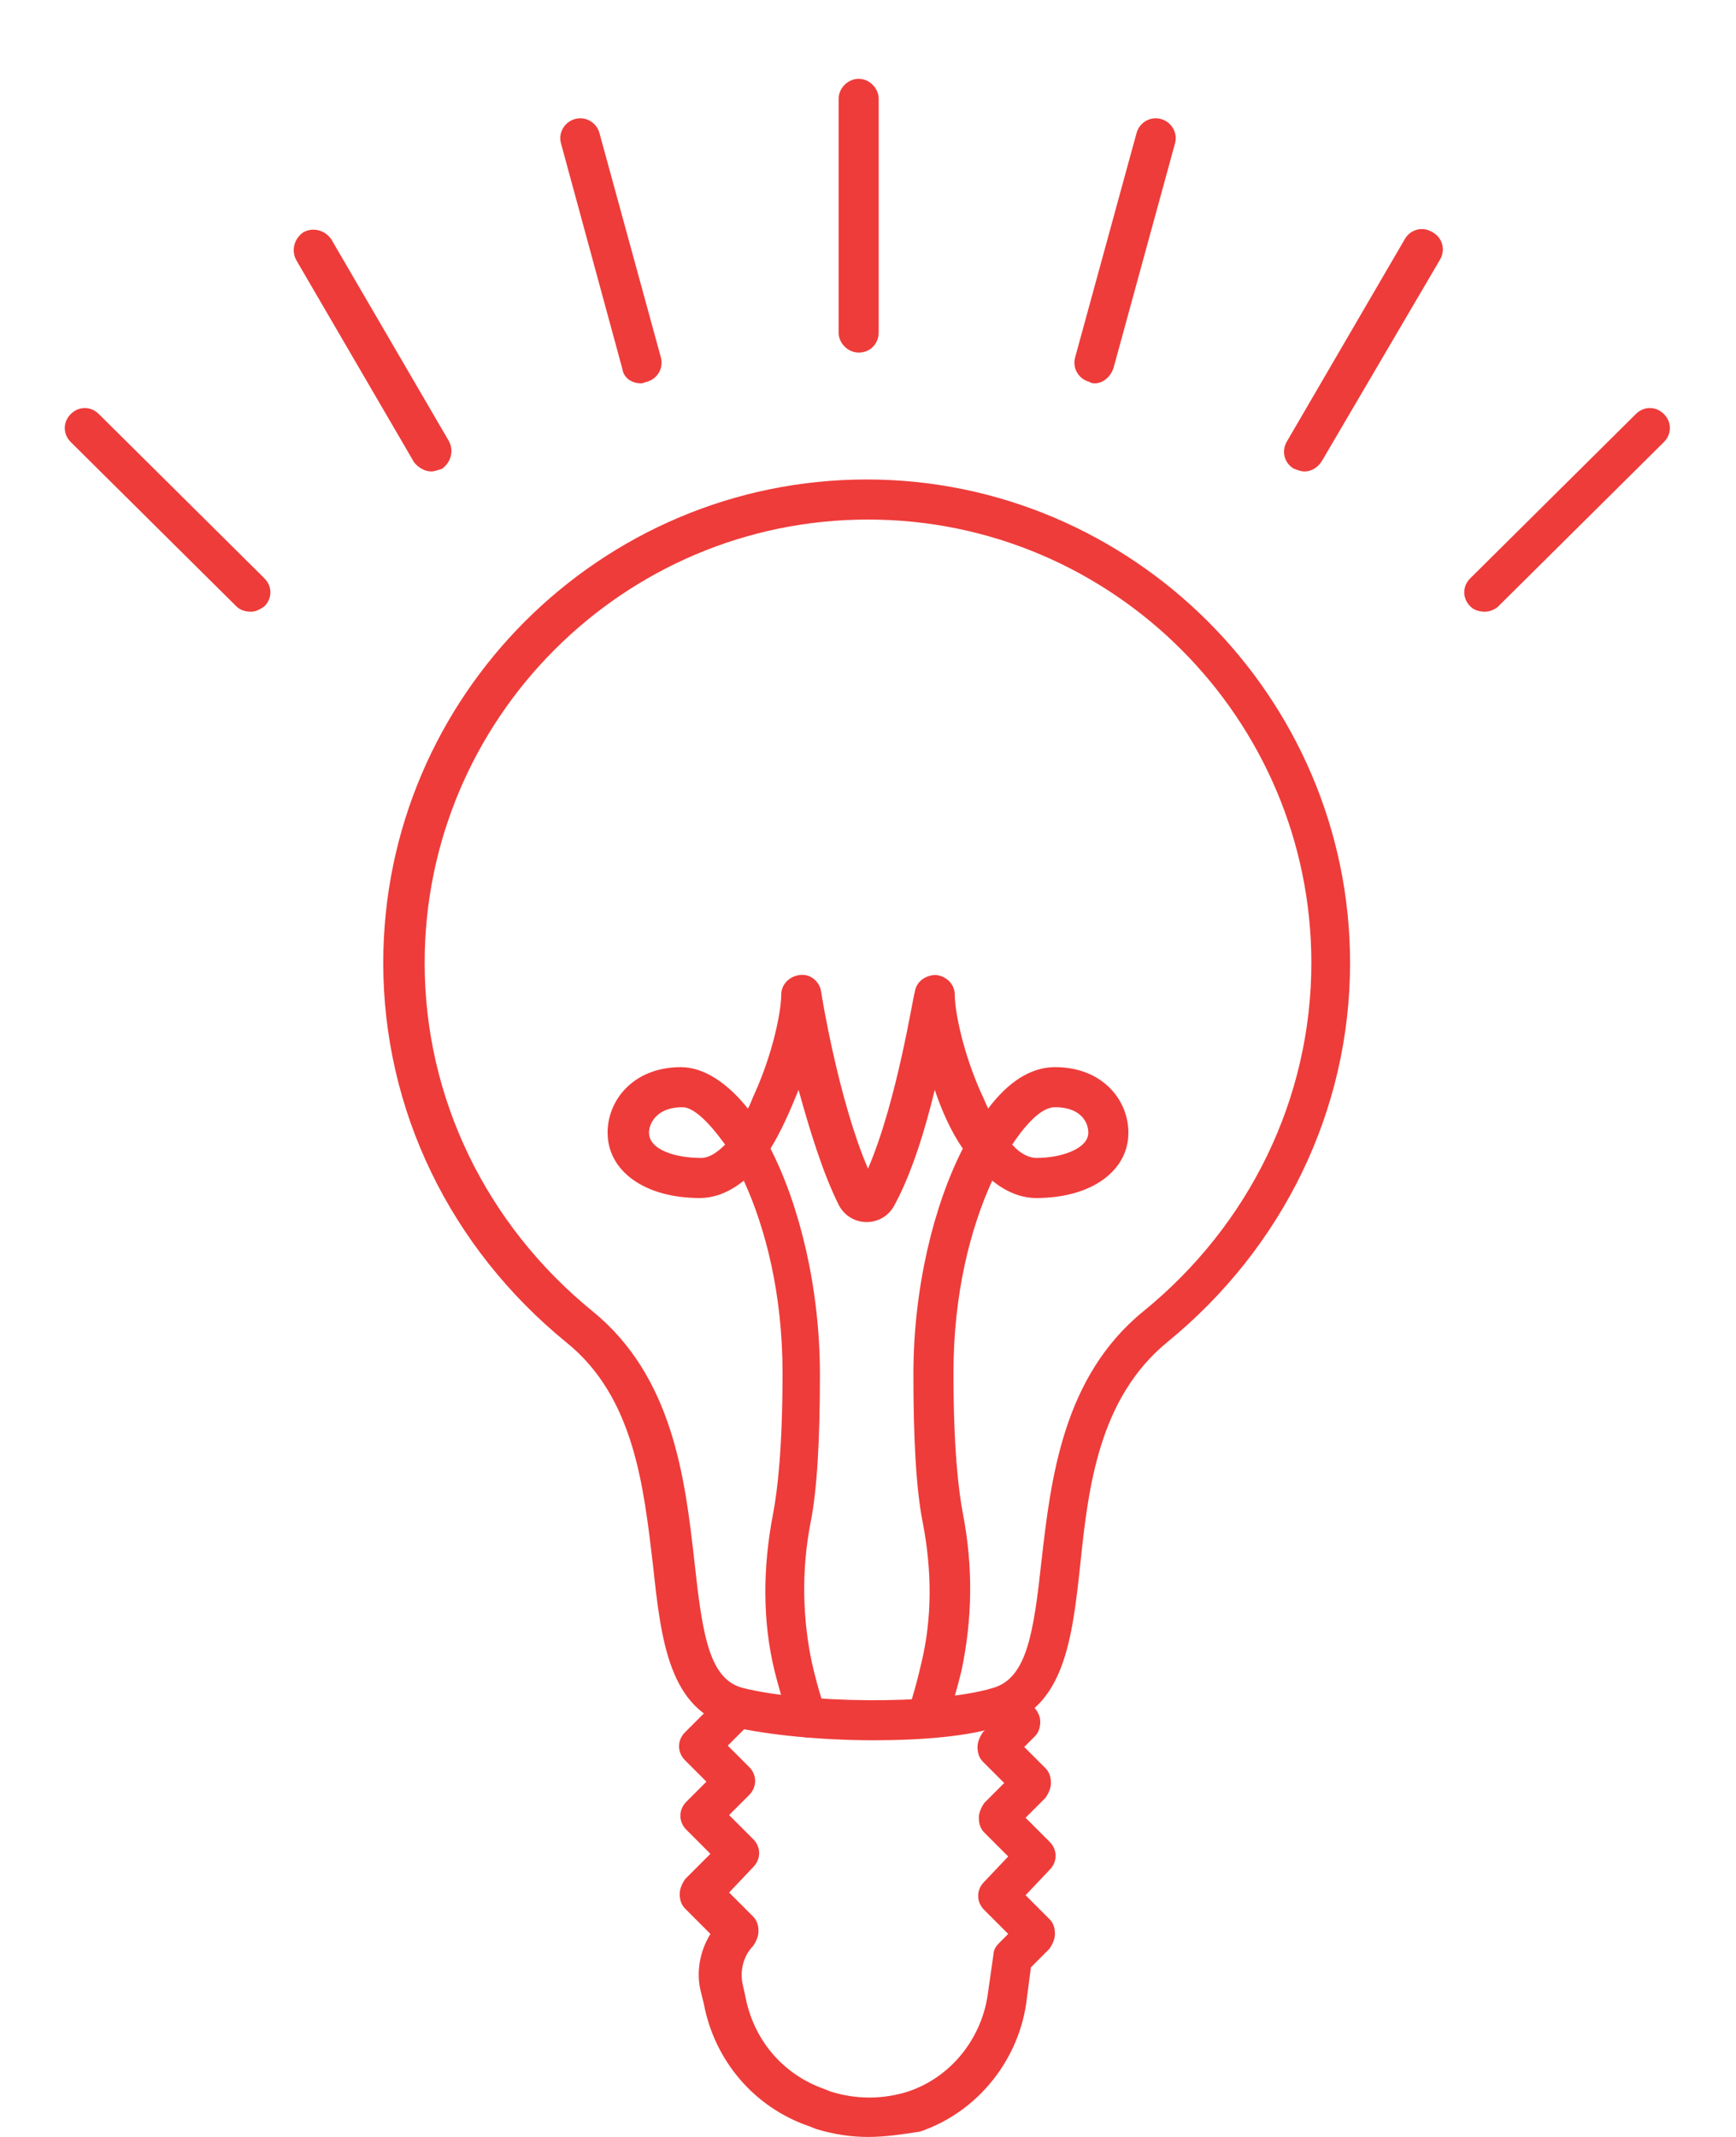 <?xml version="1.0" encoding="utf-8"?>
<!-- Generator: Adobe Illustrator 21.0.0, SVG Export Plug-In . SVG Version: 6.00 Build 0)  -->
<svg version="1.1" id="Layer_1" xmlns="http://www.w3.org/2000/svg" xmlns:xlink="http://www.w3.org/1999/xlink" x="0px" y="0px"
	 viewBox="0 0 130 160" style="enable-background:new 0 0 130 160;" xml:space="preserve">
<style type="text/css">
	.st0{clip-path:url(#SVGID_2_);}
	.st1{clip-path:url(#SVGID_4_);}
	.st2{clip-path:url(#SVGID_6_);}
	.st3{clip-path:url(#SVGID_8_);}
	.st4{clip-path:url(#SVGID_12_);}
	.st5{fill:#EE3C3A;}
	.st6{clip-path:url(#SVGID_14_);}
	.st7{clip-path:url(#SVGID_18_);}
	.st8{clip-path:url(#SVGID_22_);}
	.st9{clip-path:url(#SVGID_24_);}
	.st10{clip-path:url(#SVGID_28_);}
	.st11{clip-path:url(#SVGID_30_);}
	.st12{clip-path:url(#SVGID_34_);}
	.st13{fill:none;}
	.st14{fill-rule:evenodd;clip-rule:evenodd;fill:none;}
	.st15{clip-path:url(#SVGID_46_);}
	.st16{clip-path:url(#SVGID_48_);}
	.st17{clip-path:url(#SVGID_52_);}
	.st18{clip-path:url(#SVGID_54_);}
	.st19{clip-path:url(#SVGID_56_);fill:#EE3A39;}
	.st20{clip-path:url(#SVGID_58_);}
	.st21{clip-path:url(#SVGID_60_);fill:#EE3A39;}
	.st22{clip-path:url(#SVGID_62_);}
	.st23{clip-path:url(#SVGID_64_);fill:#EE3A39;}
	.st24{clip-path:url(#SVGID_66_);}
	.st25{clip-path:url(#SVGID_68_);fill:#EE3A39;}
	.st26{clip-path:url(#SVGID_70_);}
	.st27{clip-path:url(#SVGID_72_);fill:#EE3A39;}
	.st28{clip-path:url(#SVGID_74_);}
	.st29{clip-path:url(#SVGID_76_);fill:#EE3A39;}
	.st30{clip-path:url(#SVGID_78_);}
	.st31{clip-path:url(#SVGID_82_);}
	.st32{clip-path:url(#SVGID_86_);}
	.st33{clip-path:url(#SVGID_90_);}
	.st34{clip-path:url(#SVGID_94_);}
	.st35{clip-path:url(#SVGID_98_);}
	.st36{clip-path:url(#SVGID_102_);}
	.st37{clip-path:url(#SVGID_106_);}
	.st38{clip-path:url(#SVGID_110_);}
	.st39{clip-path:url(#SVGID_114_);}
	.st40{clip-path:url(#SVGID_118_);}
	.st41{clip-path:url(#SVGID_122_);}
	.st42{clip-path:url(#SVGID_126_);}
	.st43{clip-path:url(#SVGID_130_);}
	.st44{clip-path:url(#SVGID_134_);}
	.st45{clip-path:url(#SVGID_138_);}
	.st46{clip-path:url(#SVGID_142_);}
	.st47{clip-path:url(#SVGID_146_);}
	.st48{clip-path:url(#SVGID_150_);}
	.st49{clip-path:url(#SVGID_154_);}
	.st50{clip-path:url(#SVGID_158_);}
</style>
<g>
	<path class="st5" d="M65.4,130.3c-3.9,0-7.9-0.4-10.5-1l0,0c-4.8-1.2-5.4-6.5-6-12.1c-0.7-5.9-1.4-12.6-6.5-16.7
		c-8.7-7.1-13.7-17.4-13.7-28.4c0-20,16.3-36.2,36.2-36.2s36.2,16.3,36.2,36.2c0,11-5,21.3-13.7,28.4c-5.1,4.2-5.9,10.8-6.5,16.6
		c-0.6,5.6-1.2,10.8-5.9,12.1C72.7,130,69.1,130.3,65.4,130.3z M55.7,126.4c4.4,1.1,14.2,1.3,18.6,0c2.6-0.7,3.1-4.1,3.7-9.6
		c0.7-6.1,1.6-13.7,7.6-18.6c8-6.5,12.6-16,12.6-26.1c0-18.3-14.9-33.2-33.2-33.2S31.8,53.8,31.8,72.1c0,10.1,4.6,19.6,12.6,26.1
		c6,4.9,6.9,12.5,7.6,18.7C52.6,122.4,53.1,125.8,55.7,126.4L55.7,126.4z"/>
	<path class="st5" d="M65,160c-1.3,0-2.6-0.2-3.9-0.6l-0.5-0.2c-4.1-1.4-7.1-4.9-7.9-9.2l-0.2-0.8c-0.4-1.5-0.1-3.1,0.7-4.4
		l-1.9-1.9c-0.3-0.3-0.4-0.7-0.4-1.1s0.2-0.8,0.4-1.1l1.9-1.9l-1.8-1.8c-0.6-0.6-0.6-1.5,0-2.1l1.5-1.5l-1.6-1.6
		c-0.6-0.6-0.6-1.5,0-2.1l2.9-2.9c0.6-0.6,1.5-0.6,2.1,0c0.6,0.6,0.6,1.5,0,2.1l-1.8,1.8l1.6,1.6c0.6,0.6,0.6,1.5,0,2.1l-1.5,1.5
		l1.8,1.8c0.6,0.6,0.6,1.5,0,2.1l-1.8,1.9l1.8,1.8c0.3,0.3,0.4,0.7,0.4,1.1s-0.2,0.8-0.4,1.1c-0.7,0.7-1,1.8-0.8,2.8l0.2,0.9
		c0.6,3.3,2.8,5.9,5.9,7l0.5,0.2c1.9,0.6,3.9,0.6,5.8,0c3.3-1.1,5.6-4.1,6-7.5l0.4-2.8c0-0.3,0.2-0.6,0.4-0.8l0.7-0.7l-1.8-1.8
		c-0.6-0.6-0.6-1.5,0-2.1l1.8-1.9l-1.8-1.8c-0.3-0.3-0.4-0.7-0.4-1.1s0.2-0.8,0.4-1.1l1.5-1.5l-1.6-1.6c-0.3-0.3-0.4-0.7-0.4-1.1
		s0.2-0.8,0.4-1.1l0.7-0.7l-0.2-0.1c-0.6-0.5-0.7-1.5-0.2-2.1c0.5-0.6,1.5-0.7,2.1-0.2l1.4,1.2c0.3,0.3,0.5,0.7,0.5,1.1
		c0,0.4-0.1,0.8-0.4,1.1l-0.8,0.8l1.6,1.6c0.3,0.3,0.4,0.7,0.4,1.1s-0.2,0.8-0.4,1.1l-1.5,1.5l1.8,1.8c0.6,0.6,0.6,1.5,0,2.1
		l-1.8,1.9l1.8,1.8c0.3,0.3,0.4,0.7,0.4,1.1c0,0.4-0.2,0.8-0.4,1.1l-1.4,1.4l-0.3,2.3c-0.5,4.5-3.6,8.5-8,10
		C67.6,159.8,66.3,160,65,160z"/>
	<path class="st5" d="M60.6,130.1c-0.6,0-1.2-0.4-1.4-1c0-0.1-0.6-1.6-1.2-4c-0.9-3.7-0.9-7.7-0.1-11.8c0.3-1.6,0.7-4.7,0.7-10.5
		c0-6-1.3-10.9-2.9-14.4c-1,0.8-2.1,1.3-3.3,1.3c-4.1,0-6.9-2-6.9-4.9c0-2.4,1.9-4.9,5.5-4.9c1.7,0,3.5,1.2,5,3.1
		c0.2-0.3,0.3-0.7,0.5-1.1c1.4-3.1,2-6.2,2-7.4c0-0.8,0.6-1.4,1.4-1.5c0.8-0.1,1.5,0.5,1.6,1.3c0,0.1,1.3,8.1,3.5,13.2
		c2.2-5.1,3.4-13.1,3.5-13.2c0.1-0.8,0.8-1.3,1.6-1.3c0.8,0.1,1.4,0.7,1.4,1.5c0,1.2,0.6,4.3,2,7.4c0.2,0.4,0.3,0.7,0.5,1.1
		c1.5-2,3.2-3.1,5-3.1c3.6,0,5.5,2.5,5.5,4.9c0,2.9-2.8,4.9-6.9,4.9c-1.2,0-2.3-0.5-3.3-1.3c-1.6,3.5-2.9,8.4-2.9,14.4
		c0,5.8,0.4,8.9,0.7,10.5c0.8,4.1,0.7,8-0.1,11.8c-0.6,2.4-1.1,3.9-1.2,4c-0.3,0.8-1.2,1.2-1.9,0.9c-0.8-0.3-1.2-1.2-0.9-1.9
		c0,0,0.5-1.4,1-3.6c0.8-3.3,0.8-6.9,0.1-10.5c-0.5-2.5-0.7-6.3-0.7-11.1c0-6.4,1.5-12.6,3.7-16.9c-0.9-1.3-1.6-2.9-2.1-4.4
		c-0.7,2.9-1.7,6.2-3,8.6c-0.4,0.8-1.2,1.3-2.1,1.3c0,0,0,0,0,0c-0.9,0-1.7-0.5-2.1-1.3c-1.2-2.4-2.2-5.7-3-8.6
		c-0.6,1.5-1.3,3.1-2.1,4.4c2.2,4.3,3.7,10.5,3.7,16.9c0,4.8-0.2,8.6-0.7,11.1c-0.7,3.6-0.6,7.2,0.1,10.5c0.5,2.2,1,3.5,1,3.6
		c0.3,0.8-0.1,1.6-0.9,1.9C61,130,60.8,130.1,60.6,130.1z M75.8,85.7c0.6,0.7,1.3,1,1.8,1c1.9,0,3.9-0.7,3.9-1.9
		c0-0.7-0.5-1.9-2.5-1.9C78.1,82.9,77,83.9,75.8,85.7z M51.1,82.9c-2,0-2.5,1.3-2.5,1.9c0,1.3,2,1.9,3.9,1.9c0.6,0,1.2-0.4,1.8-1
		C53,83.9,51.9,82.9,51.1,82.9z"/>
	<path class="st5" d="M64.3,26.4c-0.8,0-1.5-0.7-1.5-1.5V7.4c0-0.8,0.7-1.5,1.5-1.5s1.5,0.7,1.5,1.5v17.5
		C65.8,25.7,65.2,26.4,64.3,26.4z"/>
	<path class="st5" d="M82,28.7c-0.1,0-0.3,0-0.4-0.1c-0.8-0.2-1.3-1-1.1-1.8l4.6-16.8c0.2-0.8,1-1.3,1.8-1.1c0.8,0.2,1.3,1,1.1,1.8
		l-4.6,16.8C83.2,28.2,82.6,28.7,82,28.7z"/>
	<path class="st5" d="M97.7,35.3c-0.3,0-0.5-0.1-0.8-0.2c-0.7-0.4-1-1.3-0.5-2.1l8.8-15.1c0.4-0.7,1.3-1,2.1-0.5
		c0.7,0.4,1,1.3,0.5,2.1L99,34.5C98.7,35,98.2,35.3,97.7,35.3z"/>
	<path class="st5" d="M111.2,45.8c-0.4,0-0.8-0.1-1.1-0.4c-0.6-0.6-0.6-1.5,0-2.1l12.4-12.3c0.6-0.6,1.5-0.6,2.1,0
		c0.6,0.6,0.6,1.5,0,2.1l-12.4,12.3C112,45.6,111.6,45.8,111.2,45.8z"/>
	<path class="st5" d="M48,28.7c-0.7,0-1.3-0.4-1.4-1.1L42,10.7c-0.2-0.8,0.3-1.6,1.1-1.8c0.8-0.2,1.6,0.3,1.8,1.1l4.6,16.8
		c0.2,0.8-0.3,1.6-1.1,1.8C48.3,28.6,48.2,28.7,48,28.7z"/>
	<path class="st5" d="M32.3,35.3c-0.5,0-1-0.3-1.3-0.7l-8.8-15.1c-0.4-0.7-0.2-1.6,0.5-2.1c0.7-0.4,1.6-0.2,2.1,0.5L33.6,33
		c0.4,0.7,0.2,1.6-0.5,2.1C32.8,35.2,32.5,35.3,32.3,35.3z"/>
	<path class="st5" d="M18.8,45.8c-0.4,0-0.8-0.1-1.1-0.4L5.3,33.1c-0.6-0.6-0.6-1.5,0-2.1c0.6-0.6,1.5-0.6,2.1,0l12.4,12.3
		c0.6,0.6,0.6,1.5,0,2.1C19.5,45.6,19.2,45.8,18.8,45.8z"/>
</g>
</svg>
